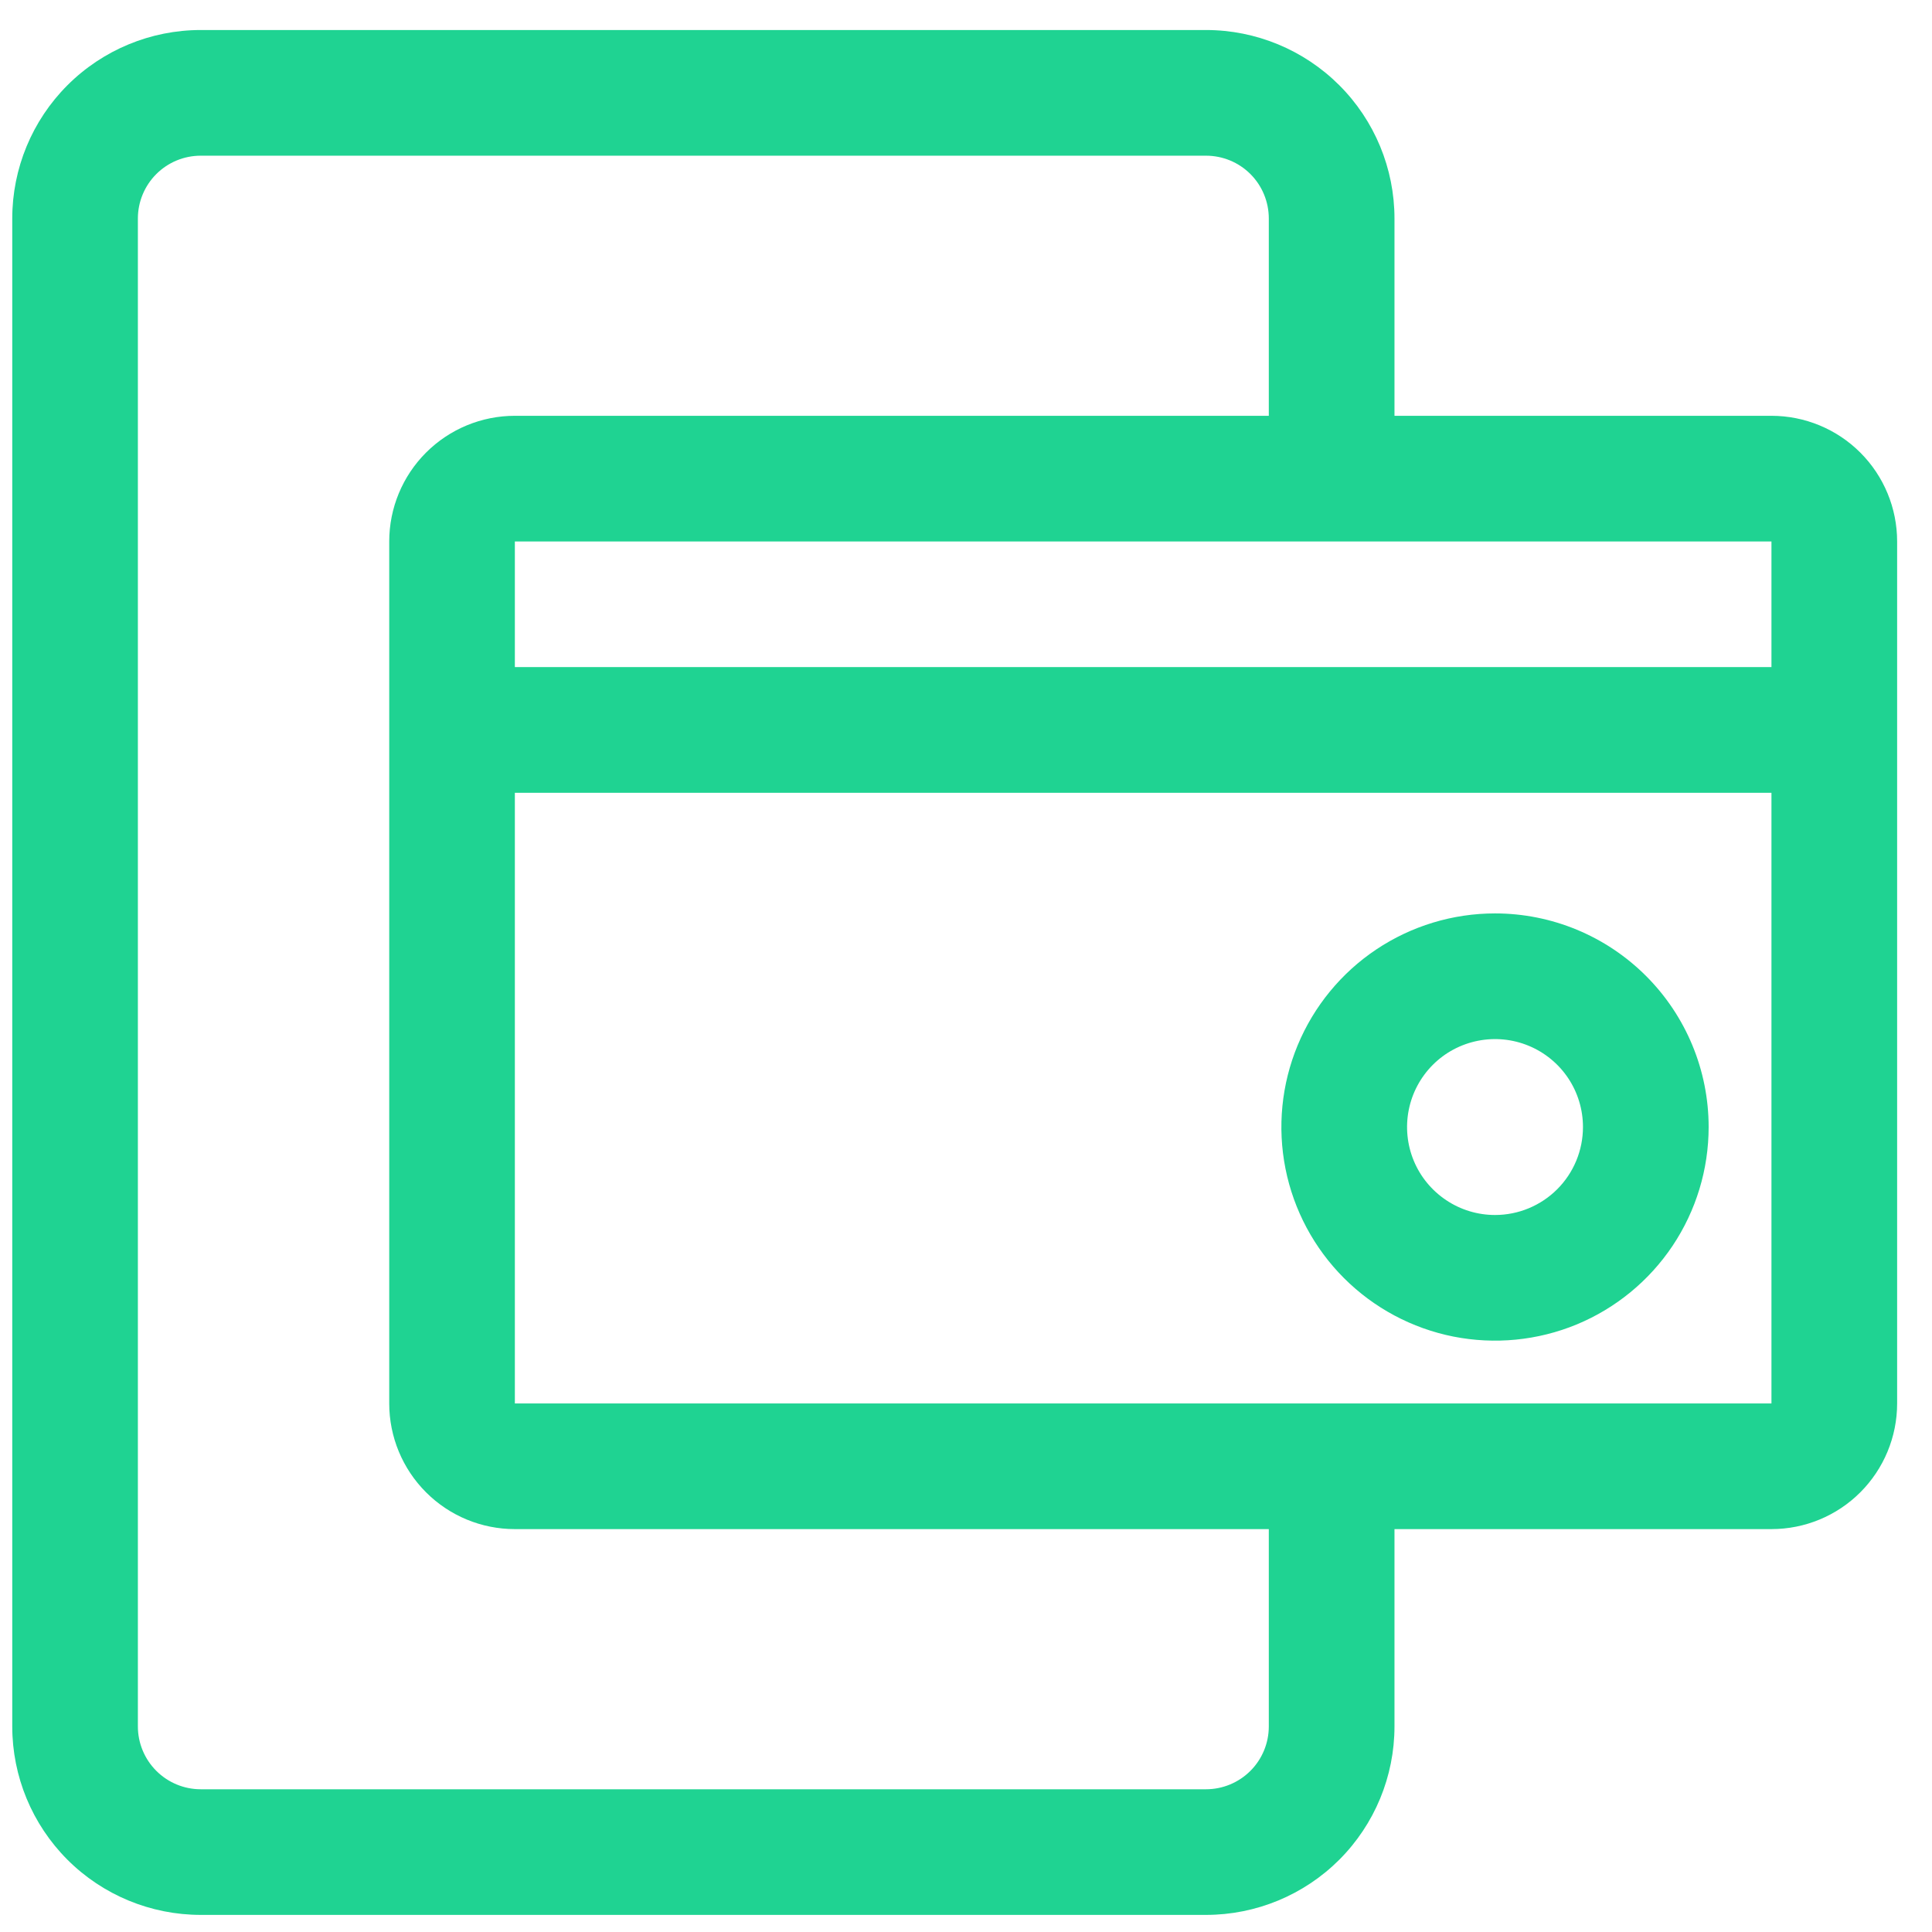 <svg width="41" height="41" viewBox="0 0 41 41" fill="none" xmlns="http://www.w3.org/2000/svg">
<path d="M31.727 19.384C30.83 19.384 29.954 19.65 29.208 20.148C28.463 20.646 27.882 21.354 27.538 22.183C27.195 23.011 27.105 23.922 27.28 24.802C27.455 25.681 27.887 26.489 28.521 27.123C29.155 27.757 29.963 28.189 30.842 28.364C31.722 28.538 32.633 28.449 33.462 28.106C34.29 27.762 34.998 27.181 35.496 26.436C35.994 25.69 36.26 24.814 36.26 23.917C36.26 22.715 35.782 21.562 34.932 20.712C34.082 19.862 32.929 19.384 31.727 19.384ZM31.727 25.784C31.358 25.784 30.997 25.675 30.69 25.469C30.383 25.264 30.143 24.973 30.002 24.632C29.861 24.291 29.824 23.915 29.896 23.553C29.968 23.191 30.146 22.858 30.407 22.597C30.668 22.336 31 22.159 31.363 22.087C31.725 22.015 32.1 22.052 32.441 22.193C32.782 22.334 33.074 22.573 33.279 22.88C33.484 23.187 33.593 23.548 33.593 23.917C33.593 24.412 33.397 24.887 33.047 25.237C32.697 25.587 32.222 25.784 31.727 25.784Z" fill="#1FD392"/>
<path d="M37.593 8.824H29.593V4.637C29.593 3.576 29.172 2.559 28.422 1.809C27.671 1.059 26.654 0.637 25.593 0.637H4.26C3.199 0.637 2.181 1.059 1.431 1.809C0.681 2.559 0.26 3.576 0.26 4.637V36.637C0.26 37.698 0.681 38.715 1.431 39.466C2.181 40.216 3.199 40.637 4.26 40.637H25.593C26.654 40.637 27.671 40.216 28.422 39.466C29.172 38.715 29.593 37.698 29.593 36.637V32.45H37.593C38.3 32.45 38.979 32.17 39.479 31.669C39.979 31.169 40.26 30.491 40.26 29.784V11.491C40.26 10.783 39.979 10.105 39.479 9.605C38.979 9.105 38.3 8.824 37.593 8.824ZM37.593 11.491V14.157H10.926V11.491H37.593ZM26.926 36.637C26.926 36.991 26.786 37.33 26.536 37.58C26.286 37.83 25.947 37.971 25.593 37.971H4.26C3.906 37.971 3.567 37.83 3.317 37.58C3.067 37.33 2.926 36.991 2.926 36.637V4.637C2.926 4.284 3.067 3.944 3.317 3.694C3.567 3.444 3.906 3.304 4.26 3.304H25.593C25.947 3.304 26.286 3.444 26.536 3.694C26.786 3.944 26.926 4.284 26.926 4.637V8.824H10.926C10.219 8.824 9.541 9.105 9.041 9.605C8.541 10.105 8.26 10.783 8.26 11.491V29.784C8.26 30.491 8.541 31.169 9.041 31.669C9.541 32.17 10.219 32.45 10.926 32.45H26.926V36.637ZM28.26 29.784H10.926V16.824H37.593V29.784H28.26Z" fill="#1FD392"/>
</svg>
